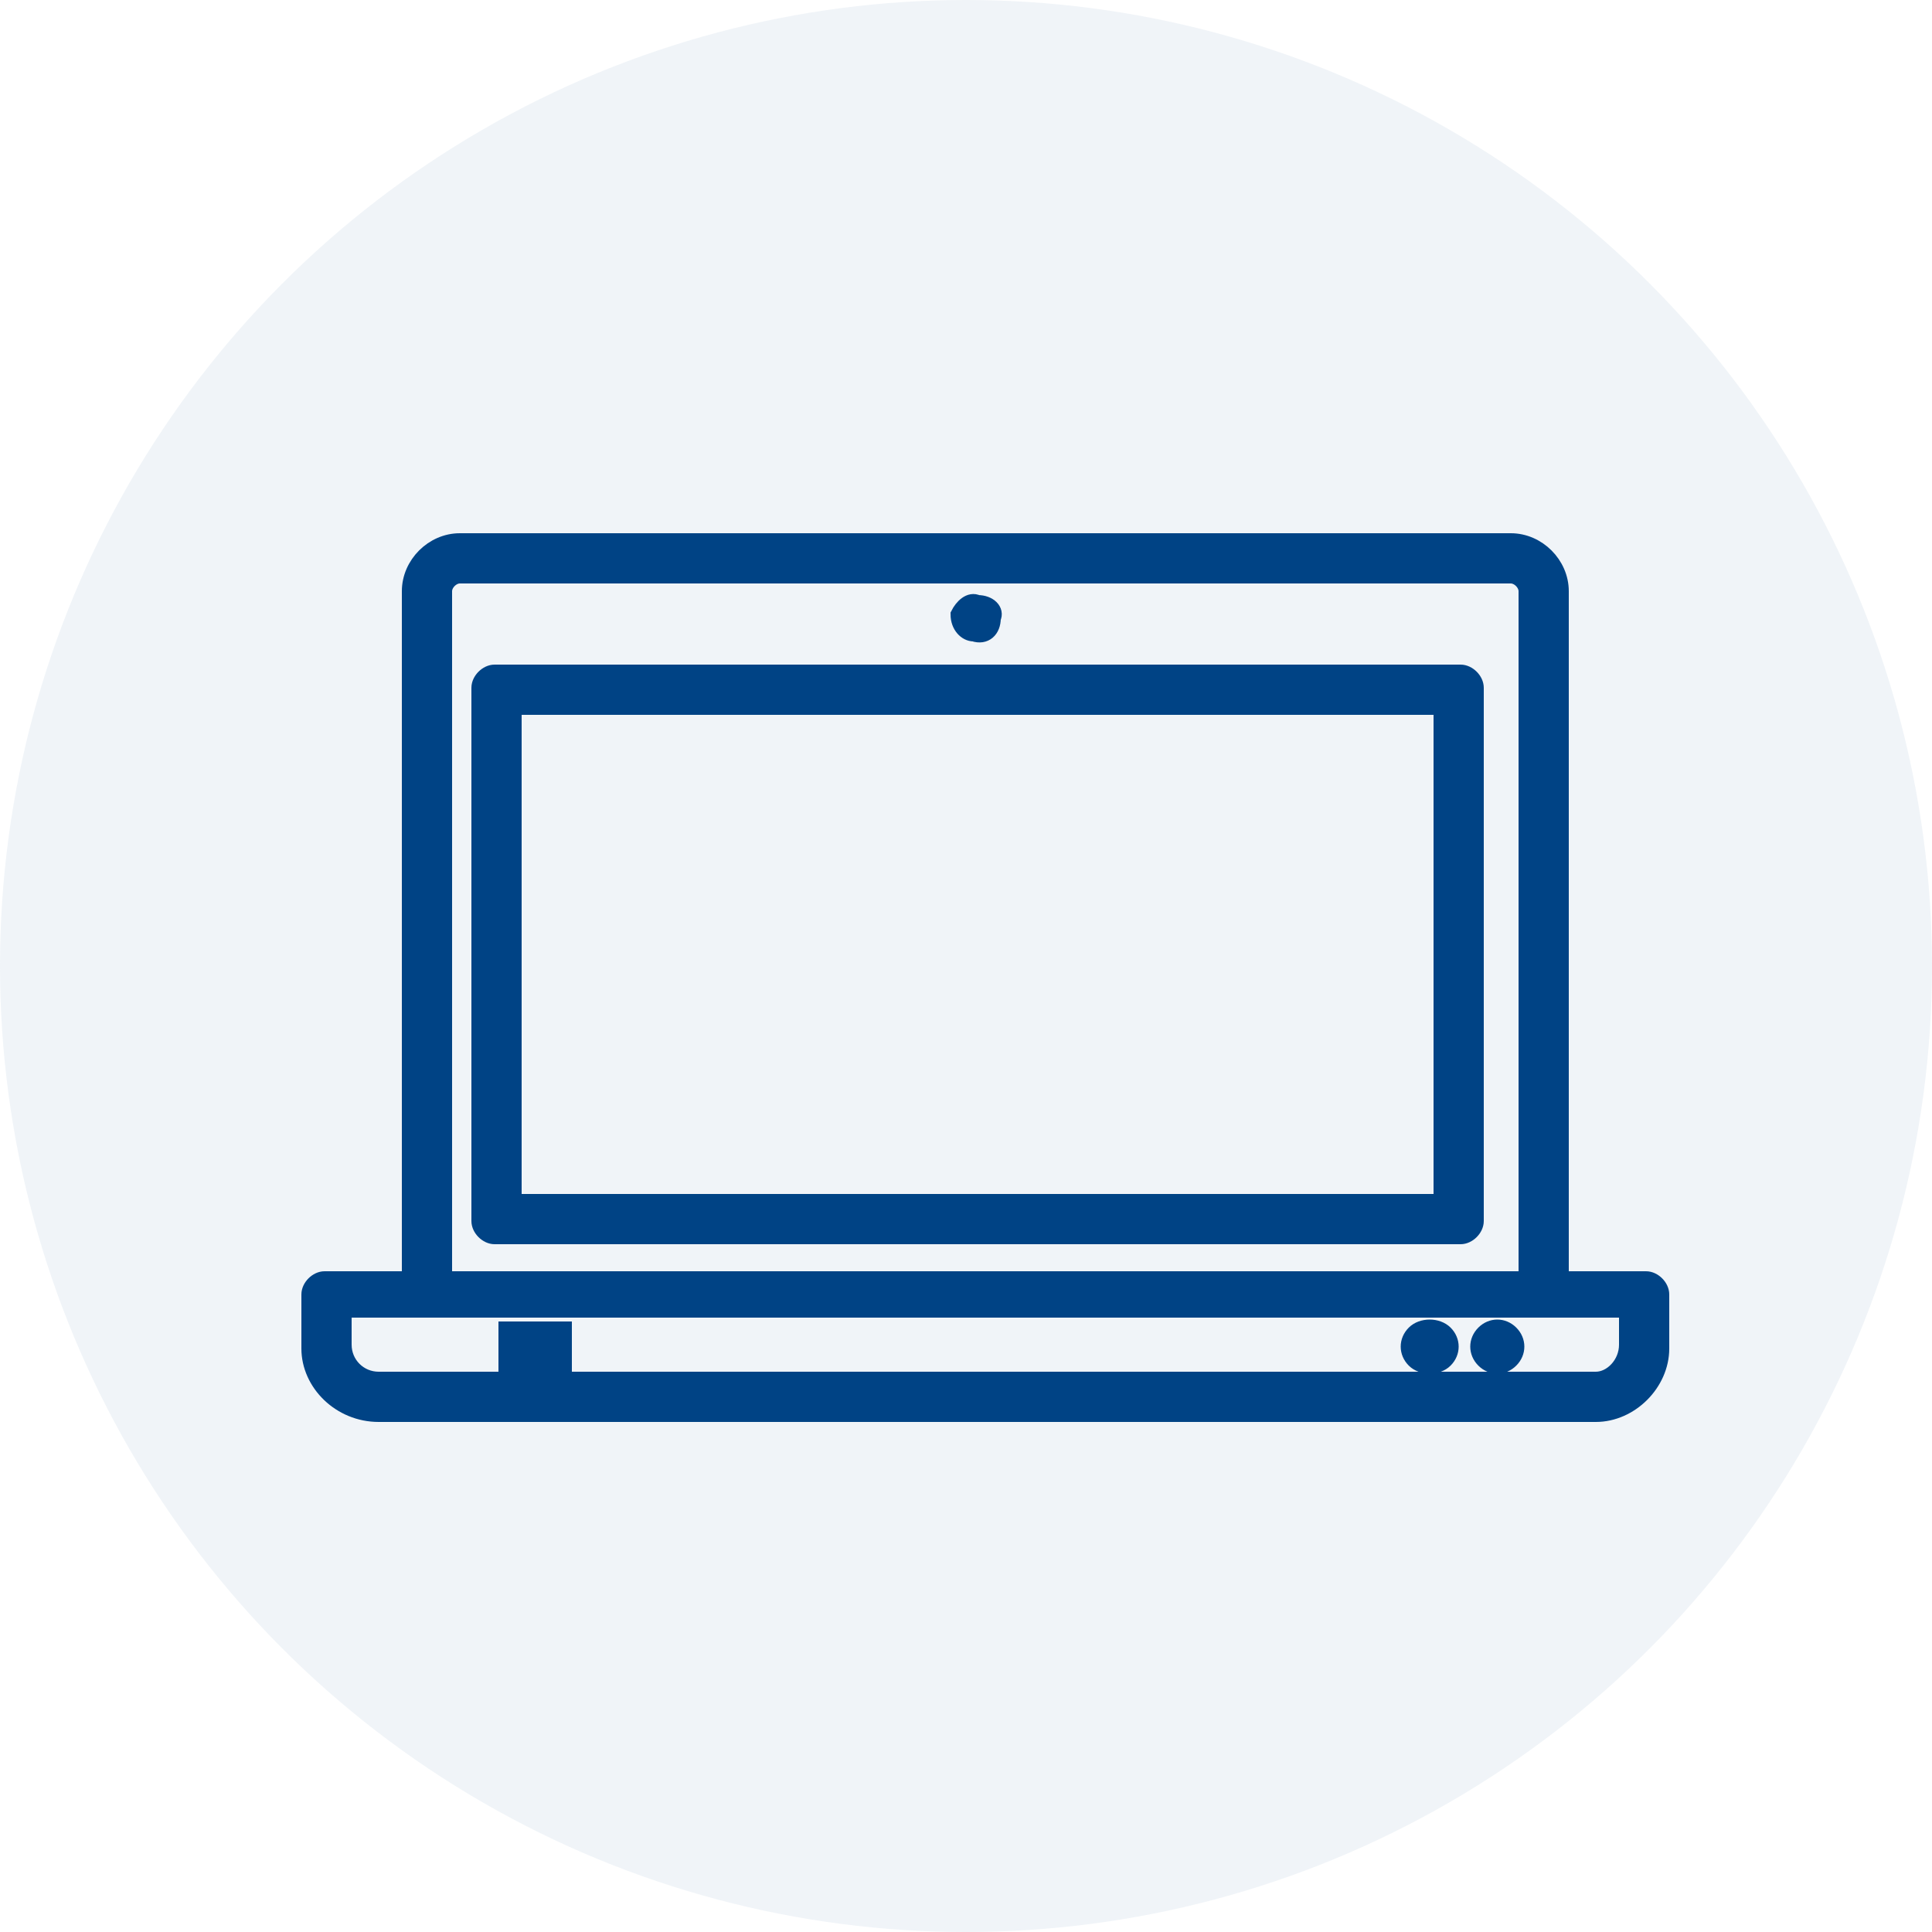 <svg xmlns="http://www.w3.org/2000/svg" width="50" height="50" viewBox="0 0 50 50">
    <g fill="none">
        <circle cx="25" cy="25" r="25" style="fill-opacity:0.3;fill:#CBD8E6"/>
        <path d="M42.6 33.1L40.4 33.1 40.4 15.3C40.4 14.6 39.8 14 39.1 14L11.9 14C11.2 14 10.6 14.6 10.6 15.3L10.6 33.1 8.4 33.1C8.2 33.1 8 33.3 8 33.5L8 34.9C8 35.8 8.8 36.6 9.8 36.6L41.3 36.6C42.2 36.6 43 35.8 43 34.9L43 33.5C43 33.3 42.8 33.1 42.6 33.1ZM11.5 15.3C11.5 15.1 11.7 14.9 11.9 14.9L39.1 14.9C39.3 14.9 39.5 15.1 39.5 15.3L39.5 33.1 11.5 33.1 11.5 15.3ZM42.1 34.8C42.1 35.3 41.7 35.7 41.3 35.7L9.8 35.7C9.3 35.7 8.9 35.3 8.9 34.8L8.9 33.9 42.1 33.9 42.1 34.8ZM37.8 17.4L12.8 17.4C12.6 17.4 12.4 17.6 12.4 17.8L12.4 31.6C12.4 31.8 12.6 32 12.8 32L37.8 32C38 32 38.2 31.8 38.2 31.6L38.2 17.8C38.2 17.6 38 17.4 37.8 17.4ZM37.3 31.1L13.3 31.1 13.3 18.3 37.3 18.3 37.3 31.1ZM37.4 35.2C37.6 35 37.6 34.7 37.4 34.5 37.2 34.3 36.8 34.3 36.6 34.5 36.4 34.7 36.4 35 36.6 35.2 36.8 35.4 37.2 35.4 37.4 35.2ZM39.1 35.2C39.3 35 39.3 34.7 39.1 34.5 38.9 34.3 38.6 34.3 38.4 34.5 38.2 34.7 38.2 35 38.4 35.2 38.6 35.4 38.9 35.4 39.1 35.2ZM25.7 16C25.8 15.8 25.6 15.6 25.3 15.6 25.1 15.5 24.9 15.7 24.8 15.9 24.8 16.2 25 16.4 25.2 16.4 25.5 16.5 25.7 16.3 25.7 16ZM13.1 34.4L14.6 34.4 14.6 35.5 13.1 35.5 13.1 34.4Z" style="fill:#004385;stroke-width:0.4;stroke:#004385"/>
    </g>
</svg>